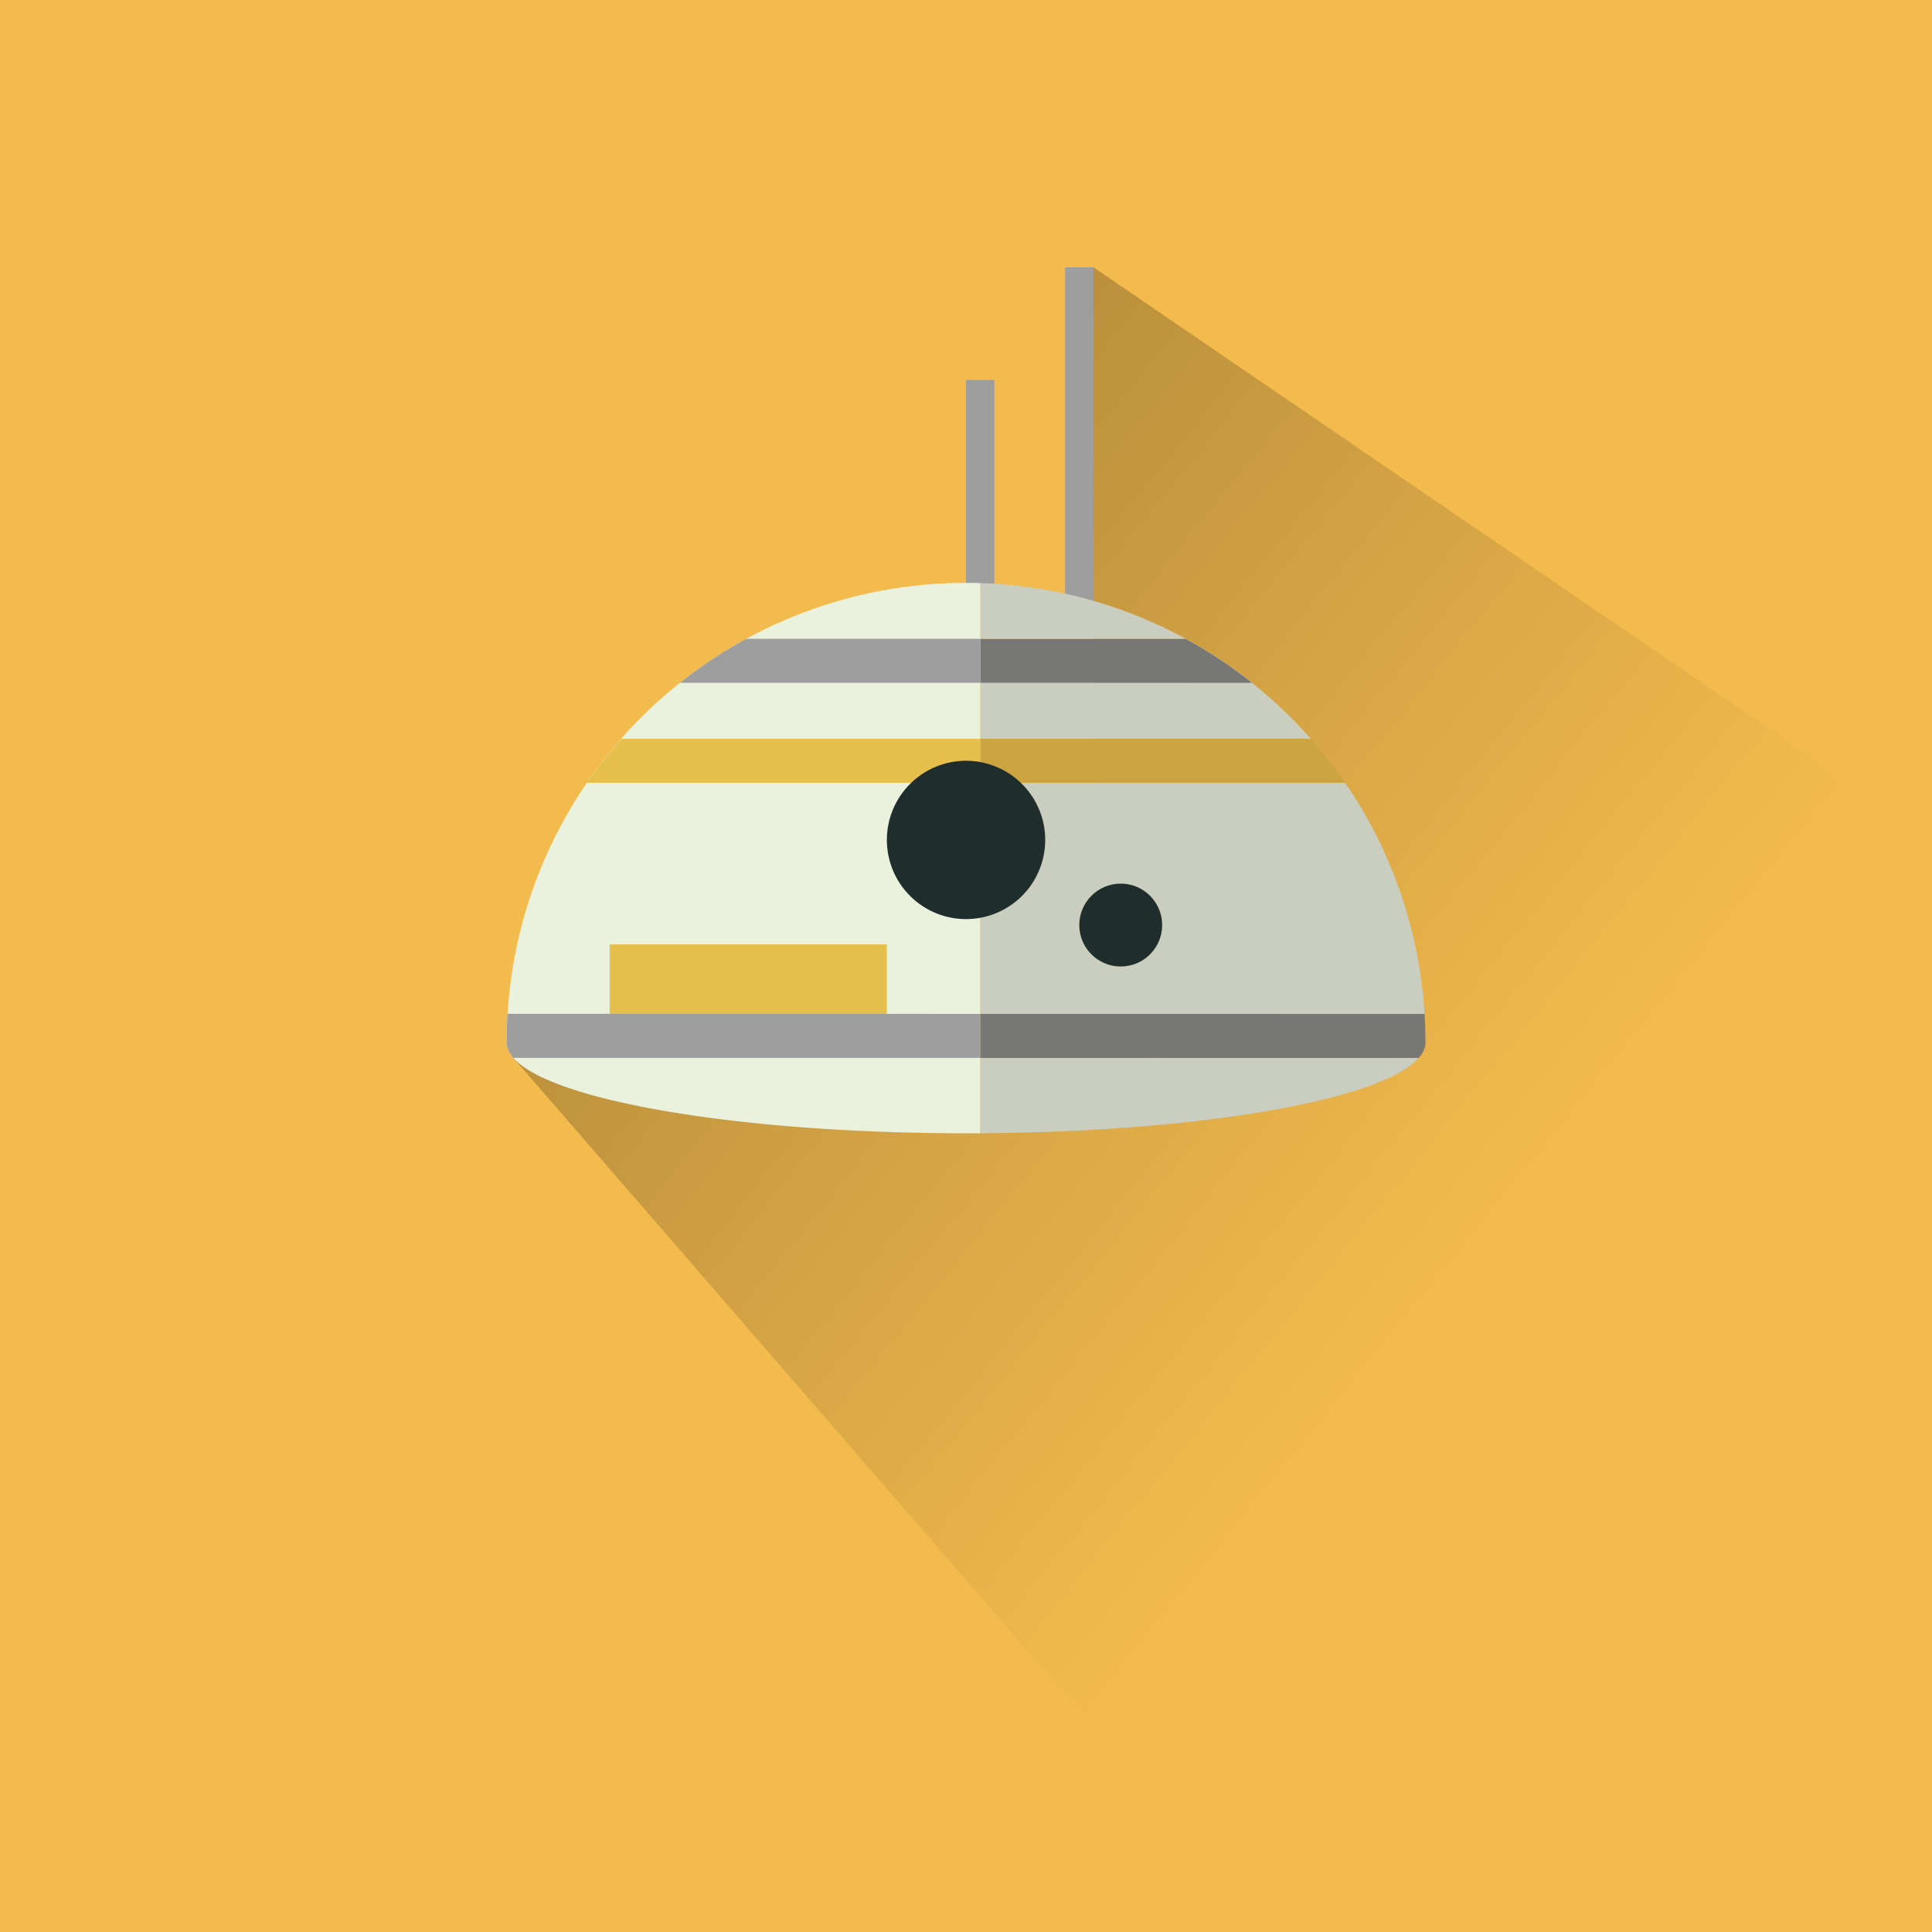 <svg xmlns="http://www.w3.org/2000/svg" xmlns:xlink="http://www.w3.org/1999/xlink" viewBox="0 0 1011.09 1011.09">
  <defs>
    <style>
      .cls-1 {
        fill: #f3bb4e;
      }

      .cls-2 {
        fill: #9e9e9e;
      }

      .cls-3 {
        opacity: 0.31;
        fill: url(#Dégradé_sans_nom_9);
      }

      .cls-4 {
        fill: #cacec0;
      }

      .cls-5 {
        fill: #eaf1dc;
      }

      .cls-6 {
        fill: #1f2e2d;
      }

      .cls-7 {
        fill: #cca440;
      }

      .cls-8 {
        fill: #e7bf4d;
      }

      .cls-9 {
        fill: #777776;
      }

      .cls-10 {
        fill: none;
      }
    </style>
    <linearGradient id="Dégradé_sans_nom_9" data-name="Dégradé sans nom 9" x1="267.41" y1="262.03" x2="762.79" y2="664.12" gradientUnits="userSpaceOnUse">
      <stop offset="0"/>
      <stop offset="1" stop-opacity="0"/>
    </linearGradient>
  </defs>
  <g id="Calque_2" data-name="Calque 2">
    <g id="Calque_1-2" data-name="Calque 1">
      <g>
        <rect class="cls-1" width="1011.09" height="1011.09"/>
        <rect class="cls-2" x="505.55" y="198.83" width="14.86" height="106.69"/>
        <rect class="cls-2" x="557.4" y="139.89" width="14.86" height="179.88"/>
        <polyline class="cls-3" points="268.66 553.65 665.29 1011.09 1011.09 1011.09 1011.09 439.56 572.26 139.89 572.26 409.66"/>
        <path class="cls-4" d="M742.43,553.65C723.28,575.59,628.35,592.39,513,593.09V553.65Z"/>
        <path class="cls-4" d="M703.94,409.66H534.2A41.42,41.42,0,0,1,513,480.31v50.3H745.5A239,239,0,0,0,703.94,409.66ZM586.52,505.81a21.69,21.69,0,1,1,21.69-21.69A21.69,21.69,0,0,1,586.52,505.81Z"/>
        <circle class="cls-5" cx="586.52" cy="484.12" r="21.69"/>
        <path class="cls-4" d="M686,386.62H513V357.36H655.25A241,241,0,0,1,686,386.62Z"/>
        <path class="cls-4" d="M620.58,334.32H513V305.18c2.49.07,5,.18,7.43.34a239.55,239.55,0,0,1,37,5.15q7.51,1.65,14.86,3.77A239.31,239.31,0,0,1,620.58,334.32Z"/>
        <path class="cls-5" d="M534.2,409.66A41.42,41.42,0,0,1,513,480.31V593.09l-7.43,0c-118.71,0-217.32-17.05-236.88-39.46-2.32-2.65-3.53-5.38-3.53-8.17q0-7.49.46-14.87a240.29,240.29,0,0,1,240-225.55c2.49,0,5,0,7.43.12v29.14H620.58a239.85,239.85,0,0,1,34.67,23H513v41.45A41.17,41.17,0,0,1,534.2,409.66Z"/>
        <circle class="cls-6" cx="586.52" cy="484.12" r="21.69"/>
        <path class="cls-7" d="M703.94,409.66H534.2A41.17,41.17,0,0,0,513,398.81V386.62H686A238.26,238.26,0,0,1,703.94,409.66Z"/>
        <path class="cls-8" d="M534.2,409.66H307.15a238.26,238.26,0,0,1,18-23H513v12.19A41.17,41.17,0,0,1,534.2,409.66Z"/>
        <rect class="cls-8" x="319.05" y="494.25" width="145.07" height="36.35"/>
        <path class="cls-9" d="M746,545.48c0,2.79-1.21,5.52-3.53,8.17H513v-23H745.5Q746,538,746,545.48Z"/>
        <path class="cls-2" d="M513,530.61v23H268.66c-2.32-2.65-3.53-5.38-3.53-8.17q0-7.49.46-14.87Z"/>
        <path class="cls-9" d="M655.25,357.36H513v-23H620.58A239.85,239.85,0,0,1,655.25,357.36Z"/>
        <path class="cls-2" d="M513,334.32v23H355.84a239.85,239.85,0,0,1,34.67-23Z"/>
        <path class="cls-6" d="M547,439.56a41.43,41.43,0,1,1-12.76-29.9A41.43,41.43,0,0,1,547,439.56Z"/>
        <polyline class="cls-10" points="512.97 480.31 512.97 409.66 512.97 398.81"/>
        <line class="cls-10" x1="512.97" y1="357.36" x2="512.97" y2="334.32"/>
        <line class="cls-10" x1="512.97" y1="371.99" x2="512.97" y2="357.36"/>
        <line class="cls-10" x1="512.97" y1="334.32" x2="512.97" y2="326.59"/>
      </g>
    </g>
  </g>
</svg>
